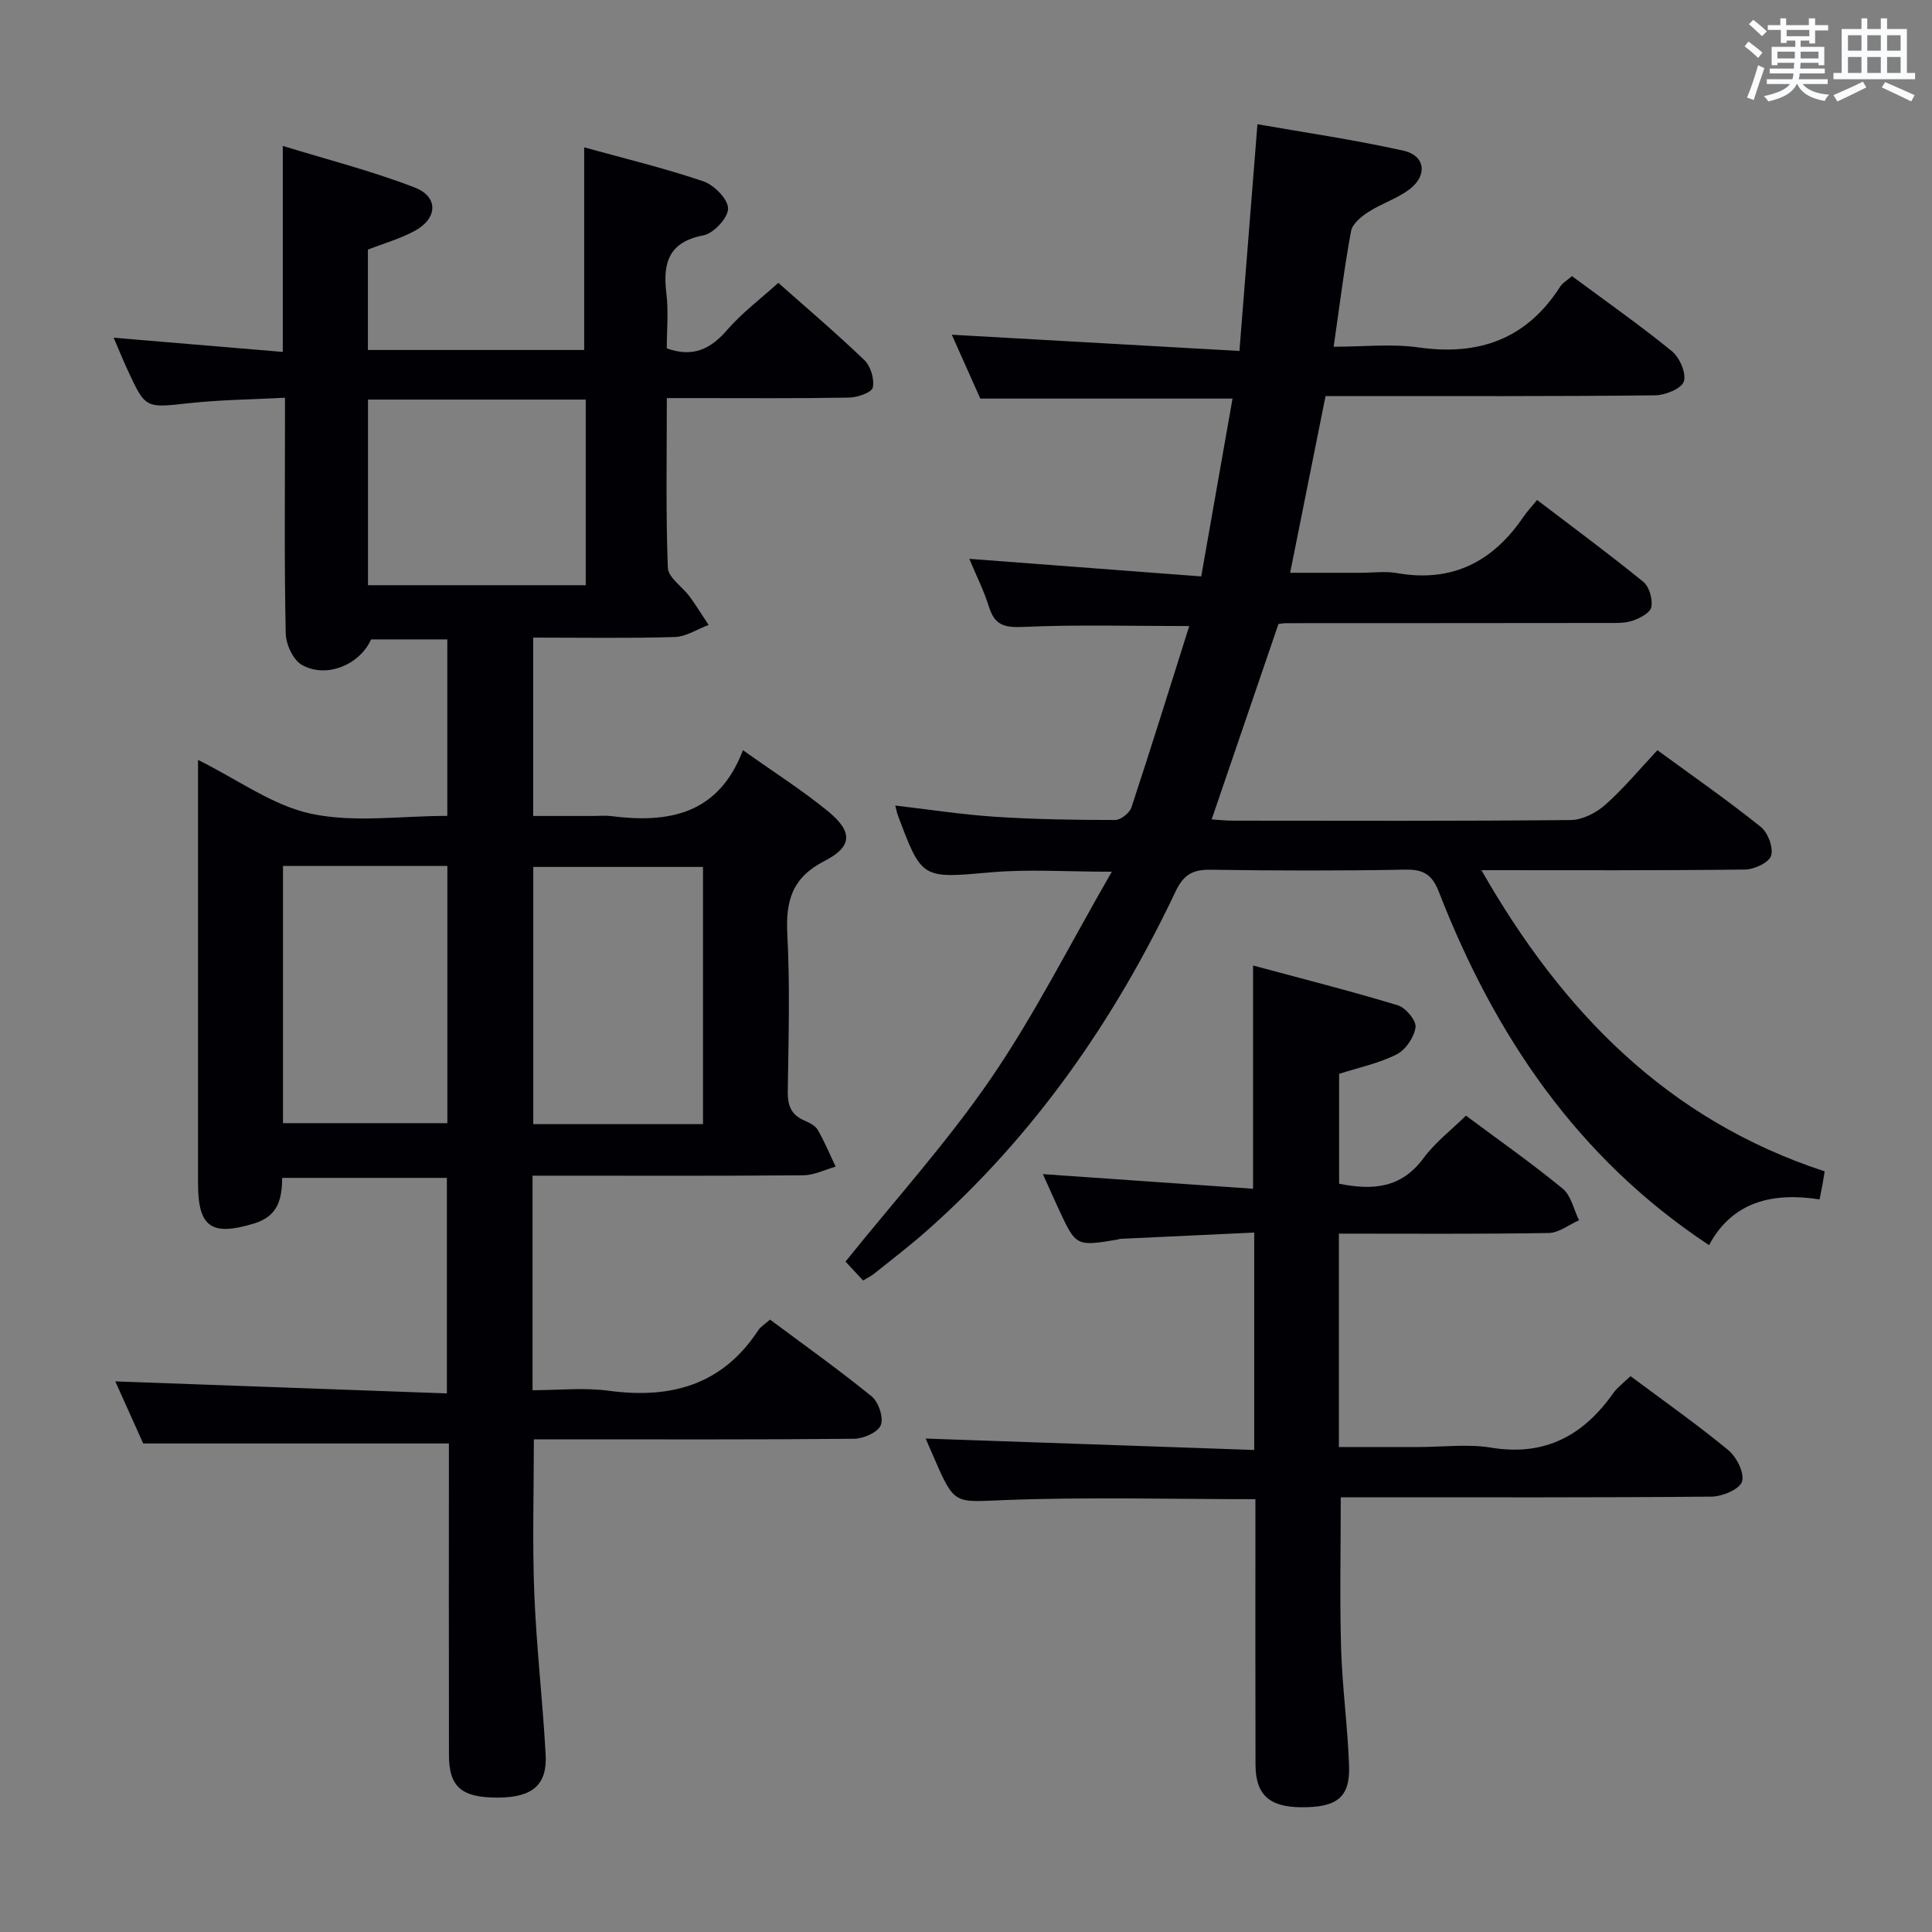 <svg enable-background="new 0 0 400 400" viewBox="0 0 400 400" xmlns="http://www.w3.org/2000/svg"><rect x="0" y="0" width="400" height="400" fill="#808080" stroke="none"/><g fill="#010105"><path d="m41 157.33c8.3 4.11 15.49 9.47 23.47 11.16 8.9 1.88 18.51.43 28.14.43 0-12.31 0-24.23 0-36.54-5.17 0-10.41 0-15.78 0-2.3 5.19-9.22 8.18-14.33 5.28-1.81-1.03-3.29-4.23-3.34-6.47-.31-14.15-.16-28.32-.16-42.49 0-1.82 0-3.65 0-6.35-6.82.36-13.41.42-19.92 1.13-8.96.98-8.95 1.2-12.75-7.07-.88-1.92-1.68-3.88-2.8-6.49 11.99 1.01 23.33 1.96 35.02 2.94 0-14.06 0-27.76 0-42.65 9.22 2.84 18.47 5.19 27.31 8.61 4.96 1.92 4.76 6.39.03 8.97-3 1.64-6.38 2.58-9.72 3.89v20.78h44.78c0-13.71 0-27.51 0-41.95 8.17 2.26 16.53 4.27 24.64 7.02 2.23.75 5.12 3.66 5.15 5.62.03 1.91-2.97 5.16-5.08 5.57-7.29 1.4-8.45 5.74-7.69 12.06.45 3.75.08 7.6.08 11.35 5.49 1.95 9.09.11 12.49-3.81 3.03-3.5 6.82-6.34 10.6-9.76 5.56 4.93 11.86 10.29 17.82 16 1.31 1.25 2.11 3.95 1.74 5.68-.22 1.03-3.18 2.05-4.93 2.08-10.66.19-21.33.1-32 .1-1.78 0-3.56 0-5.71 0 0 12.17-.23 23.66.21 35.12.08 2.05 3.03 3.95 4.53 6 1.39 1.89 2.61 3.9 3.91 5.85-2.34.87-4.67 2.43-7.04 2.5-9.64.29-19.29.12-29.28.12v36.93h12.58c1.17 0 2.35-.13 3.5.02 11.88 1.51 22.26-.25 27.35-13.64 6.44 4.58 12.31 8.3 17.65 12.68 5.11 4.2 5.06 7.27-.79 10.27-6.73 3.45-8.04 8.3-7.67 15.23.57 10.8.24 21.66.09 32.49-.04 2.85.67 4.78 3.34 5.96 1.05.46 2.32 1.05 2.85 1.95 1.42 2.44 2.5 5.08 3.72 7.64-2.23.63-4.46 1.77-6.7 1.79-16.83.15-33.67.08-50.5.08-1.79 0-3.57 0-5.55 0v44.42c5.28 0 10.62-.58 15.78.11 12.84 1.73 23.5-1.17 30.94-12.51.52-.8 1.45-1.33 2.45-2.22 7.08 5.28 14.25 10.37 21.05 15.91 1.42 1.16 2.5 4.4 1.88 5.94-.59 1.48-3.58 2.8-5.52 2.82-20.16.2-40.33.12-60.5.12-1.83 0-3.65 0-5.81 0 0 10.78-.33 21.37.09 31.93.44 11.12 1.74 22.2 2.35 33.31.35 6.3-2.72 8.87-9.71 8.93-7.66.06-10.3-2.13-10.31-8.82-.04-21.5-.01-42.99-.01-64.49-21.02 0-41.87 0-63.29 0-1.73-3.85-3.82-8.5-5.78-12.86 22.88.83 45.54 1.65 68.65 2.49 0-15.37 0-29.76 0-44.62-11.19 0-22.54 0-34.1 0-.03 4.39-.87 7.91-5.73 9.41-8.87 2.72-11.69.88-11.69-8.28 0-27.17 0-54.33 0-81.5 0-1.82 0-3.65 0-6.17zm104.55 75.41c0-18.02 0-35.56 0-53.25-11.94 0-23.6 0-35.14 0v53.25zm-86.96-53.45v53.25h34.03c0-17.94 0-35.48 0-53.25-11.4 0-22.49 0-34.03 0zm17.6-58.13h45.08c0-12.99 0-25.55 0-38.43-15.17 0-30.03 0-45.08 0z"/><path d="m264.69 129.19c-4.61 13.48-9.15 26.78-13.83 40.46 1.55.1 2.95.26 4.35.26 23.33.02 46.66.1 69.98-.13 2.42-.02 5.27-1.48 7.15-3.14 3.84-3.41 7.15-7.41 10.81-11.32 7.57 5.54 14.66 10.47 21.39 15.87 1.49 1.19 2.66 4.3 2.15 5.97-.43 1.42-3.49 2.85-5.4 2.87-17.82.22-35.64.13-54.58.13 16.78 29.37 38.55 51.7 71.07 62.36-.17 1.01-.31 1.92-.47 2.83-.15.8-.32 1.6-.59 2.97-9.59-1.48-17.99.35-22.88 9.47-27.27-18-44.4-43.46-55.93-73.12-1.36-3.51-3.11-4.69-6.88-4.62-13.49.25-26.99.22-40.49.02-3.65-.05-5.52 1.07-7.14 4.48-12.68 26.74-29.31 50.64-51.6 70.34-3.49 3.08-7.2 5.91-10.84 8.83-.64.51-1.4.86-2.27 1.39-1.42-1.52-2.75-2.95-3.64-3.91 10.26-12.77 21.1-24.75 30.14-37.96 9.05-13.22 16.29-27.68 25-42.76-9.52 0-17.27-.55-24.92.12-14.42 1.26-14.39 1.56-19.42-11.92-.17-.46-.25-.96-.49-1.9 7 .81 13.78 1.87 20.6 2.32 8.29.54 16.62.67 24.94.67 1.15 0 2.98-1.47 3.36-2.63 4.1-12.43 7.98-24.93 11.96-37.52-11.97 0-23.23-.32-34.46.18-3.85.17-5.82-.4-6.99-4.12-1.08-3.45-2.73-6.72-4.09-9.98 16.06 1.22 31.83 2.41 48.02 3.64 2.3-13.04 4.38-24.89 6.48-36.82-17.73 0-34.81 0-52.22 0-1.94-4.35-4.03-9.03-5.9-13.22 19.55 1.1 39.13 2.21 59.55 3.36 1.28-16.17 2.47-31.14 3.73-46.94 9.54 1.68 19.98 3.19 30.25 5.48 4.42.99 5.01 4.99 1.41 7.85-2.55 2.02-5.88 3.03-8.65 4.81-1.49.96-3.35 2.46-3.63 3.98-1.41 7.64-2.36 15.38-3.6 23.95 6.09 0 11.93-.66 17.56.14 12.53 1.78 22.38-1.73 29.33-12.57.51-.8 1.46-1.32 2.45-2.19 6.96 5.16 14.02 10.11 20.69 15.54 1.6 1.31 3.03 4.59 2.47 6.27-.5 1.5-3.86 2.85-5.97 2.87-20.82.23-41.64.15-62.47.15-1.81 0-3.62 0-5.74 0-2.43 12.11-4.79 23.91-7.33 36.59h14.61c2.5 0 5.06-.37 7.49.06 11.44 2.02 19.89-2.35 26.22-11.67.75-1.1 1.68-2.07 2.81-3.46 7.64 5.82 14.97 11.22 22.01 16.96 1.23 1 1.95 3.6 1.64 5.21-.23 1.19-2.41 2.34-3.94 2.84-1.68.55-3.61.45-5.43.45-22.16.03-44.32.03-66.48.04-.34.01-.67.09-1.35.17z"/><path d="m277.2 255.41v44.18h16.55c5 0 10.11-.67 14.97.13 11.22 1.85 19.2-2.58 25.4-11.44.47-.67 1.15-1.21 1.74-1.79.48-.46.98-.89 1.73-1.57 6.78 5.06 13.7 9.93 20.21 15.29 1.73 1.42 3.42 4.77 2.87 6.53-.5 1.59-4.07 3.1-6.3 3.12-23.83.22-47.65.14-71.48.14-1.8 0-3.59 0-5.3 0 0 10.71-.23 20.99.07 31.25.24 8.13 1.37 16.24 1.65 24.37.22 6.53-2.52 8.62-9.96 8.55-6.57-.05-9.39-2.6-9.41-8.8-.05-16.5-.02-32.99-.02-49.49 0-1.79 0-3.58 0-5.49-17.6 0-34.73-.48-51.81.18-10.45.4-10.42 1.19-14.68-8.63-.65-1.49-1.3-2.98-1.78-4.1 22.71.79 45.21 1.57 68.02 2.36 0-15.48 0-29.75 0-45.01-9.3.44-18.53.87-27.76 1.3-.16.01-.32.11-.48.14-8.64 1.44-8.65 1.44-12.25-6.32-1.04-2.24-2.04-4.51-3.26-7.22 14.7 1.02 28.96 2.02 43.51 3.03 0-15.7 0-30.39 0-46.22 10.06 2.71 20.08 5.24 29.96 8.23 1.63.49 3.86 3.16 3.68 4.54-.27 2.06-2.04 4.68-3.89 5.62-3.64 1.85-7.79 2.71-11.93 4.04v22.74c6.95 1.42 12.87.94 17.45-5.26 2.43-3.29 5.81-5.88 8.81-8.83 6.78 5.05 13.6 9.84 20.03 15.12 1.74 1.43 2.29 4.32 3.38 6.54-2.09.92-4.17 2.61-6.28 2.64-14.31.24-28.61.13-43.44.13z"/></g><path d="m361.2 9.6.8-1c.9.7 1.9 1.4 2.9 2.3l-.9 1.1c-1-1-2-1.8-2.8-2.4zm.5 10.6c.9-2.1 1.6-4.3 2.3-6.7.4.2.8.4 1.3.6-.7 2.1-1.5 4.3-2.2 6.6zm.4-15.2.9-.9c1 .8 2 1.6 2.8 2.4l-1 1c-.9-.9-1.8-1.7-2.7-2.5zm12.5-1.2h1.2v1.4h2.7v1.1h-2.7v2.7h-1.2v-.6h-1.8v1.3h4.9v3.8h-1.2v-.5h-3.7c0 .4-.1.9-.1 1.2h5.1v1h-5.2c0 .5-.1.9-.2 1.2h6v1h-5.2c1.1 1.3 2.9 2 5.5 2.2-.4.4-.7.8-.9 1.3-2.9-.5-4.8-1.6-5.7-3.5h-.1c-.8 1.7-2.7 2.9-5.9 3.6-.2-.4-.6-.8-.9-1.1 2.8-.6 4.6-1.4 5.4-2.5h-4.8v-1h5.3c.1-.3.2-.7.2-1.2h-4.9v-1h5c0-.4 0-.8.1-1.2h-3.5v.5h-1.2v-3.8h4.9v-1.3h-1.8v.5h-1.2v-2.7h-2.7v-1h2.6v-1.4h1.2v1.4h4.7v-1.4zm-6.6 8.3h3.6c0-.4 0-.9 0-1.4h-3.6zm1.9-4.6h4.7v-1.3h-4.7zm6.6 3.2h-3.7v1.4h3.7z" fill="#fafbfc"/><path d="m385.3 3.8h1.3v2.2h2.8v-2.2h1.3v2.2h4.1v9.1h1.7v1.3h-16.9v-1.3h1.7v-9.1h4.1v-2.2zm.4 13.1.7 1.2c-1.8.9-3.8 1.9-6 2.9-.2-.4-.5-.8-.8-1.3 2.3-1 4.3-1.9 6.1-2.8zm-3.1-6.4h2.8v-3.2h-2.8zm0 4.6h2.8v-3.3h-2.8zm4-4.6h2.8v-3.2h-2.8zm0 4.6h2.8v-3.3h-2.8zm3.7 1.9c2.1.9 4.1 1.8 6.1 2.7l-.7 1.3c-2.2-1.1-4.2-2-6.1-2.9zm3.2-9.7h-2.8v3.2h2.8zm-2.8 7.8h2.8v-3.3h-2.8z" fill="#fafbfc"/></svg>